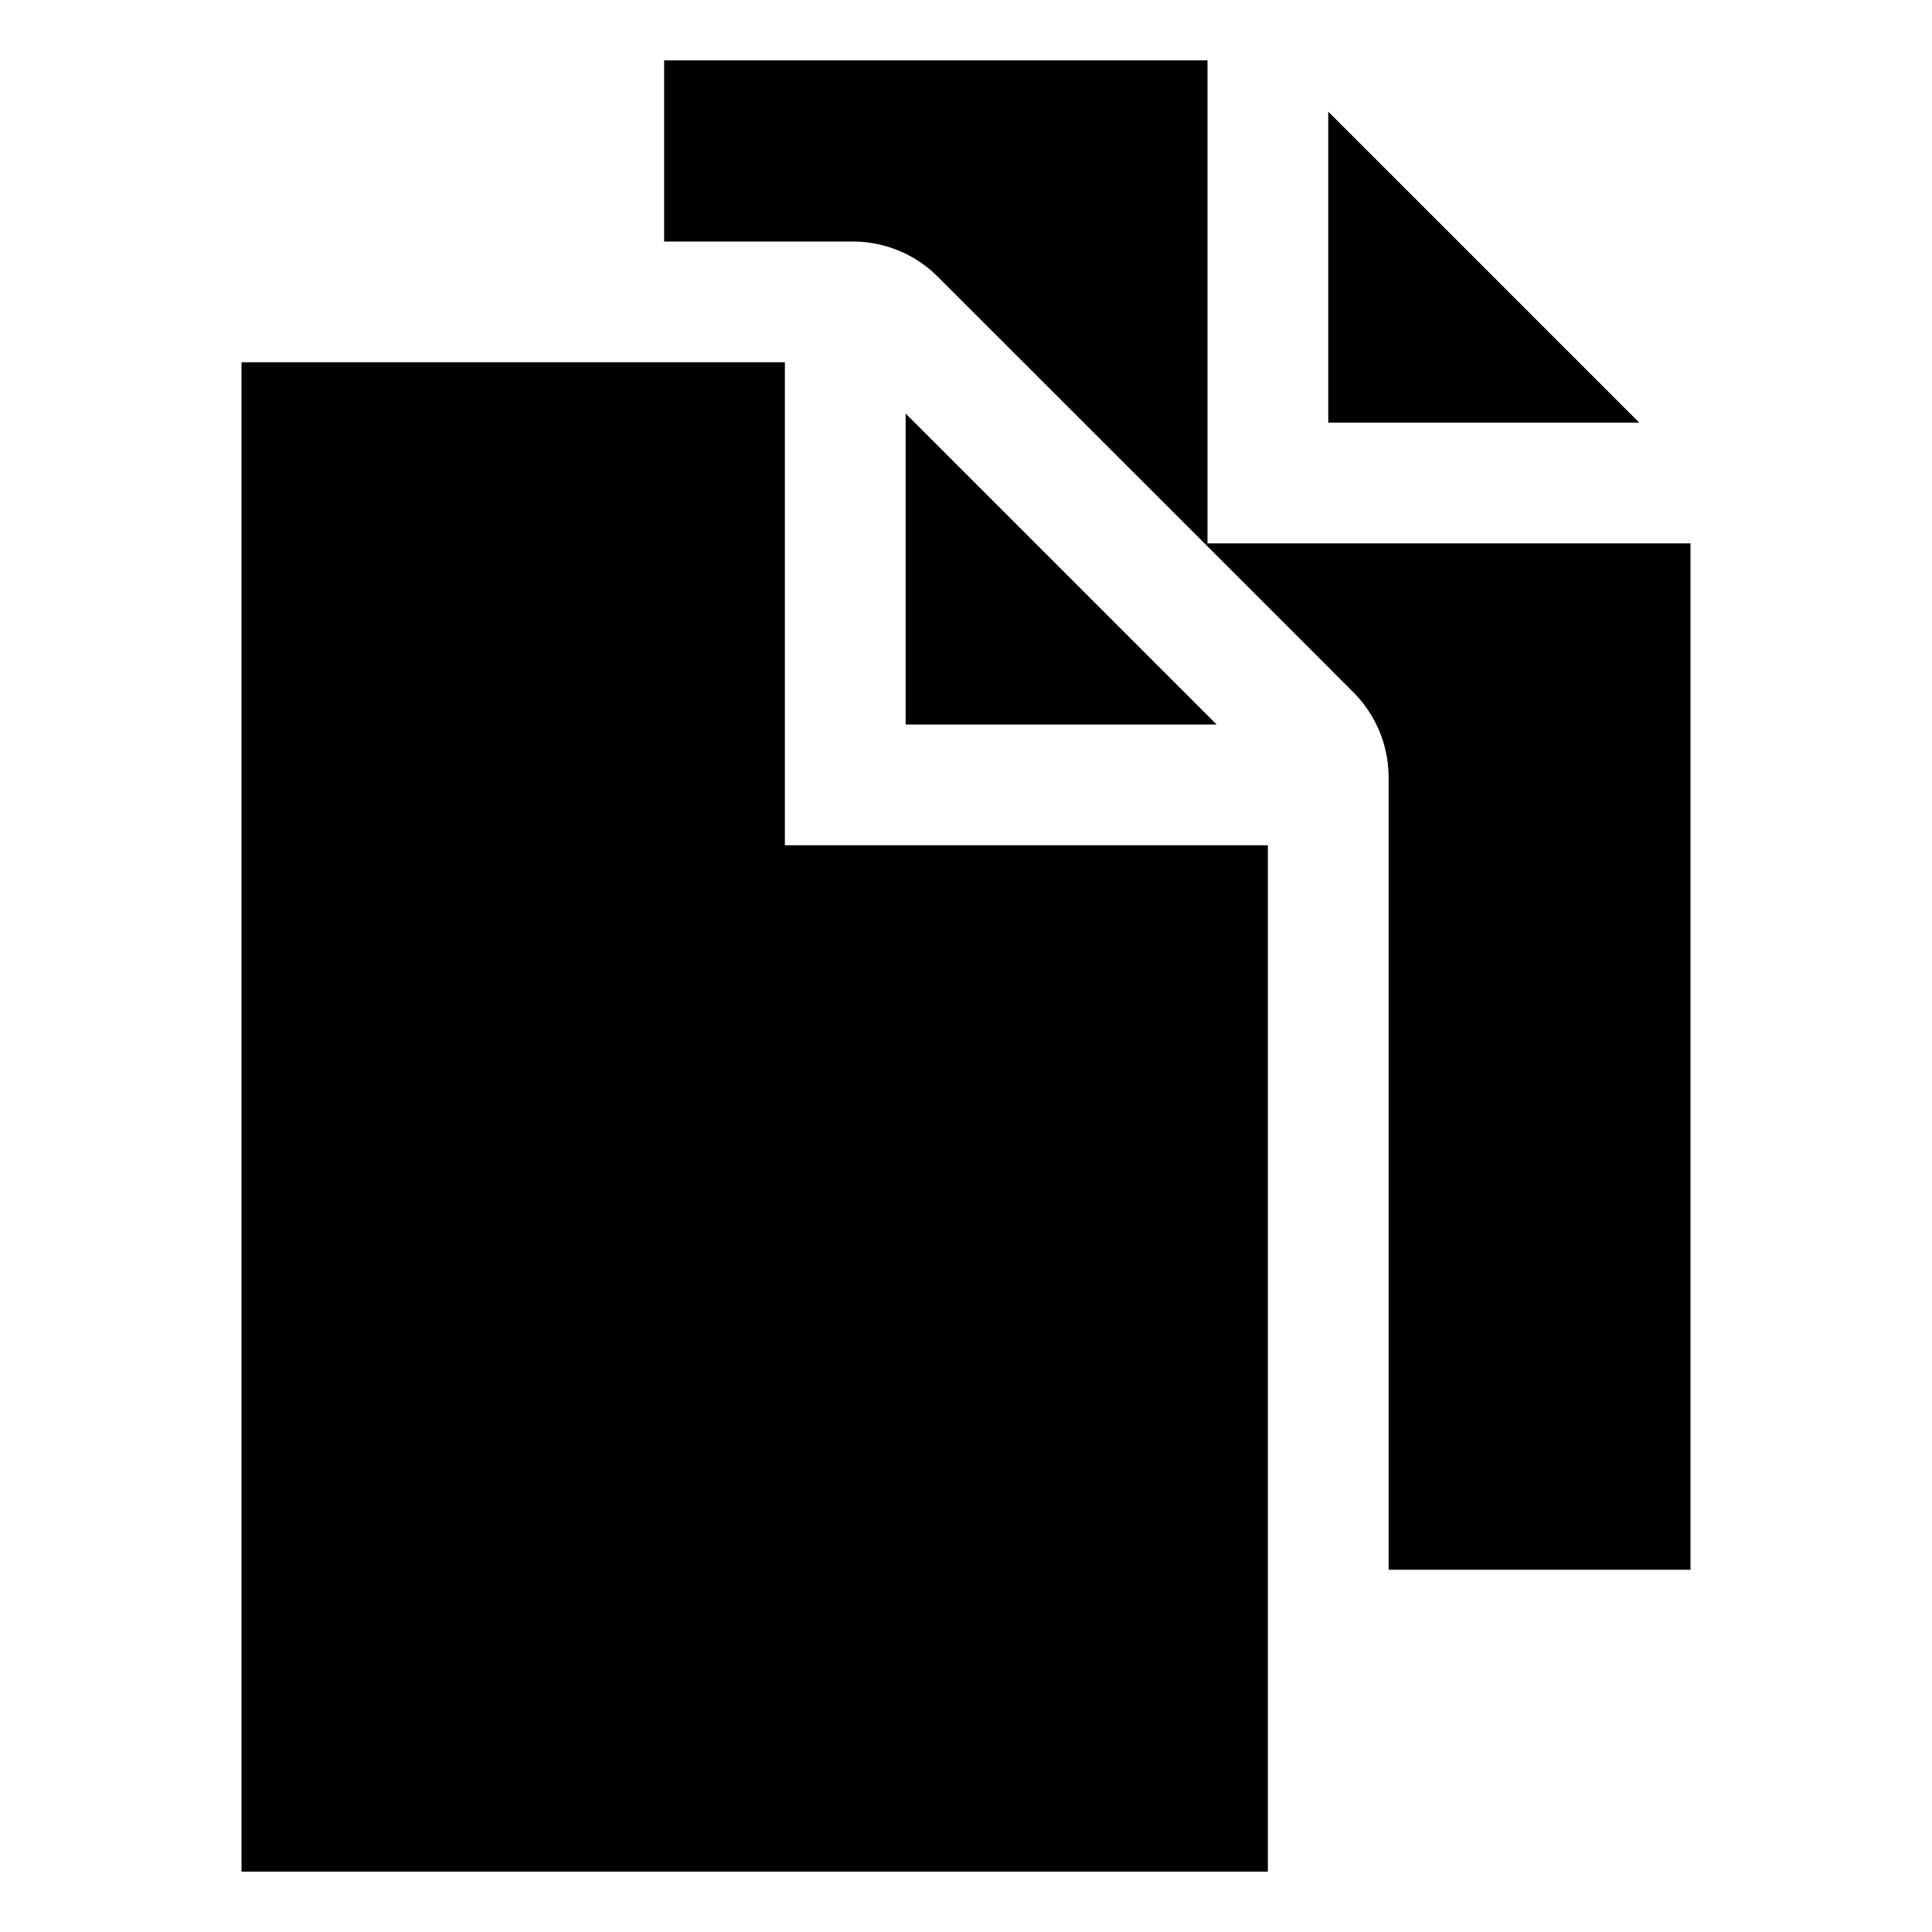 <svg width="24" height="24" viewBox="0 0 24 24" fill="none" xmlns="http://www.w3.org/2000/svg">
<path d="M16.5 1.387V5.25H20.363L16.5 1.387ZM11.25 9H15.113L11.25 5.137V9Z" fill="black"/>
<path d="M9.75 4.5H3V23.25H15.75V10.5H9.75V4.5Z" fill="black"/>
<path d="M15 6.75V0.75H8.25V3H10.613C11.008 3.006 11.386 3.167 11.662 3.45L12.3 4.088L16.163 7.95L16.8 8.588C17.083 8.864 17.244 9.242 17.25 9.637V19.5H21V6.75H15Z" fill="black"/>
</svg>
